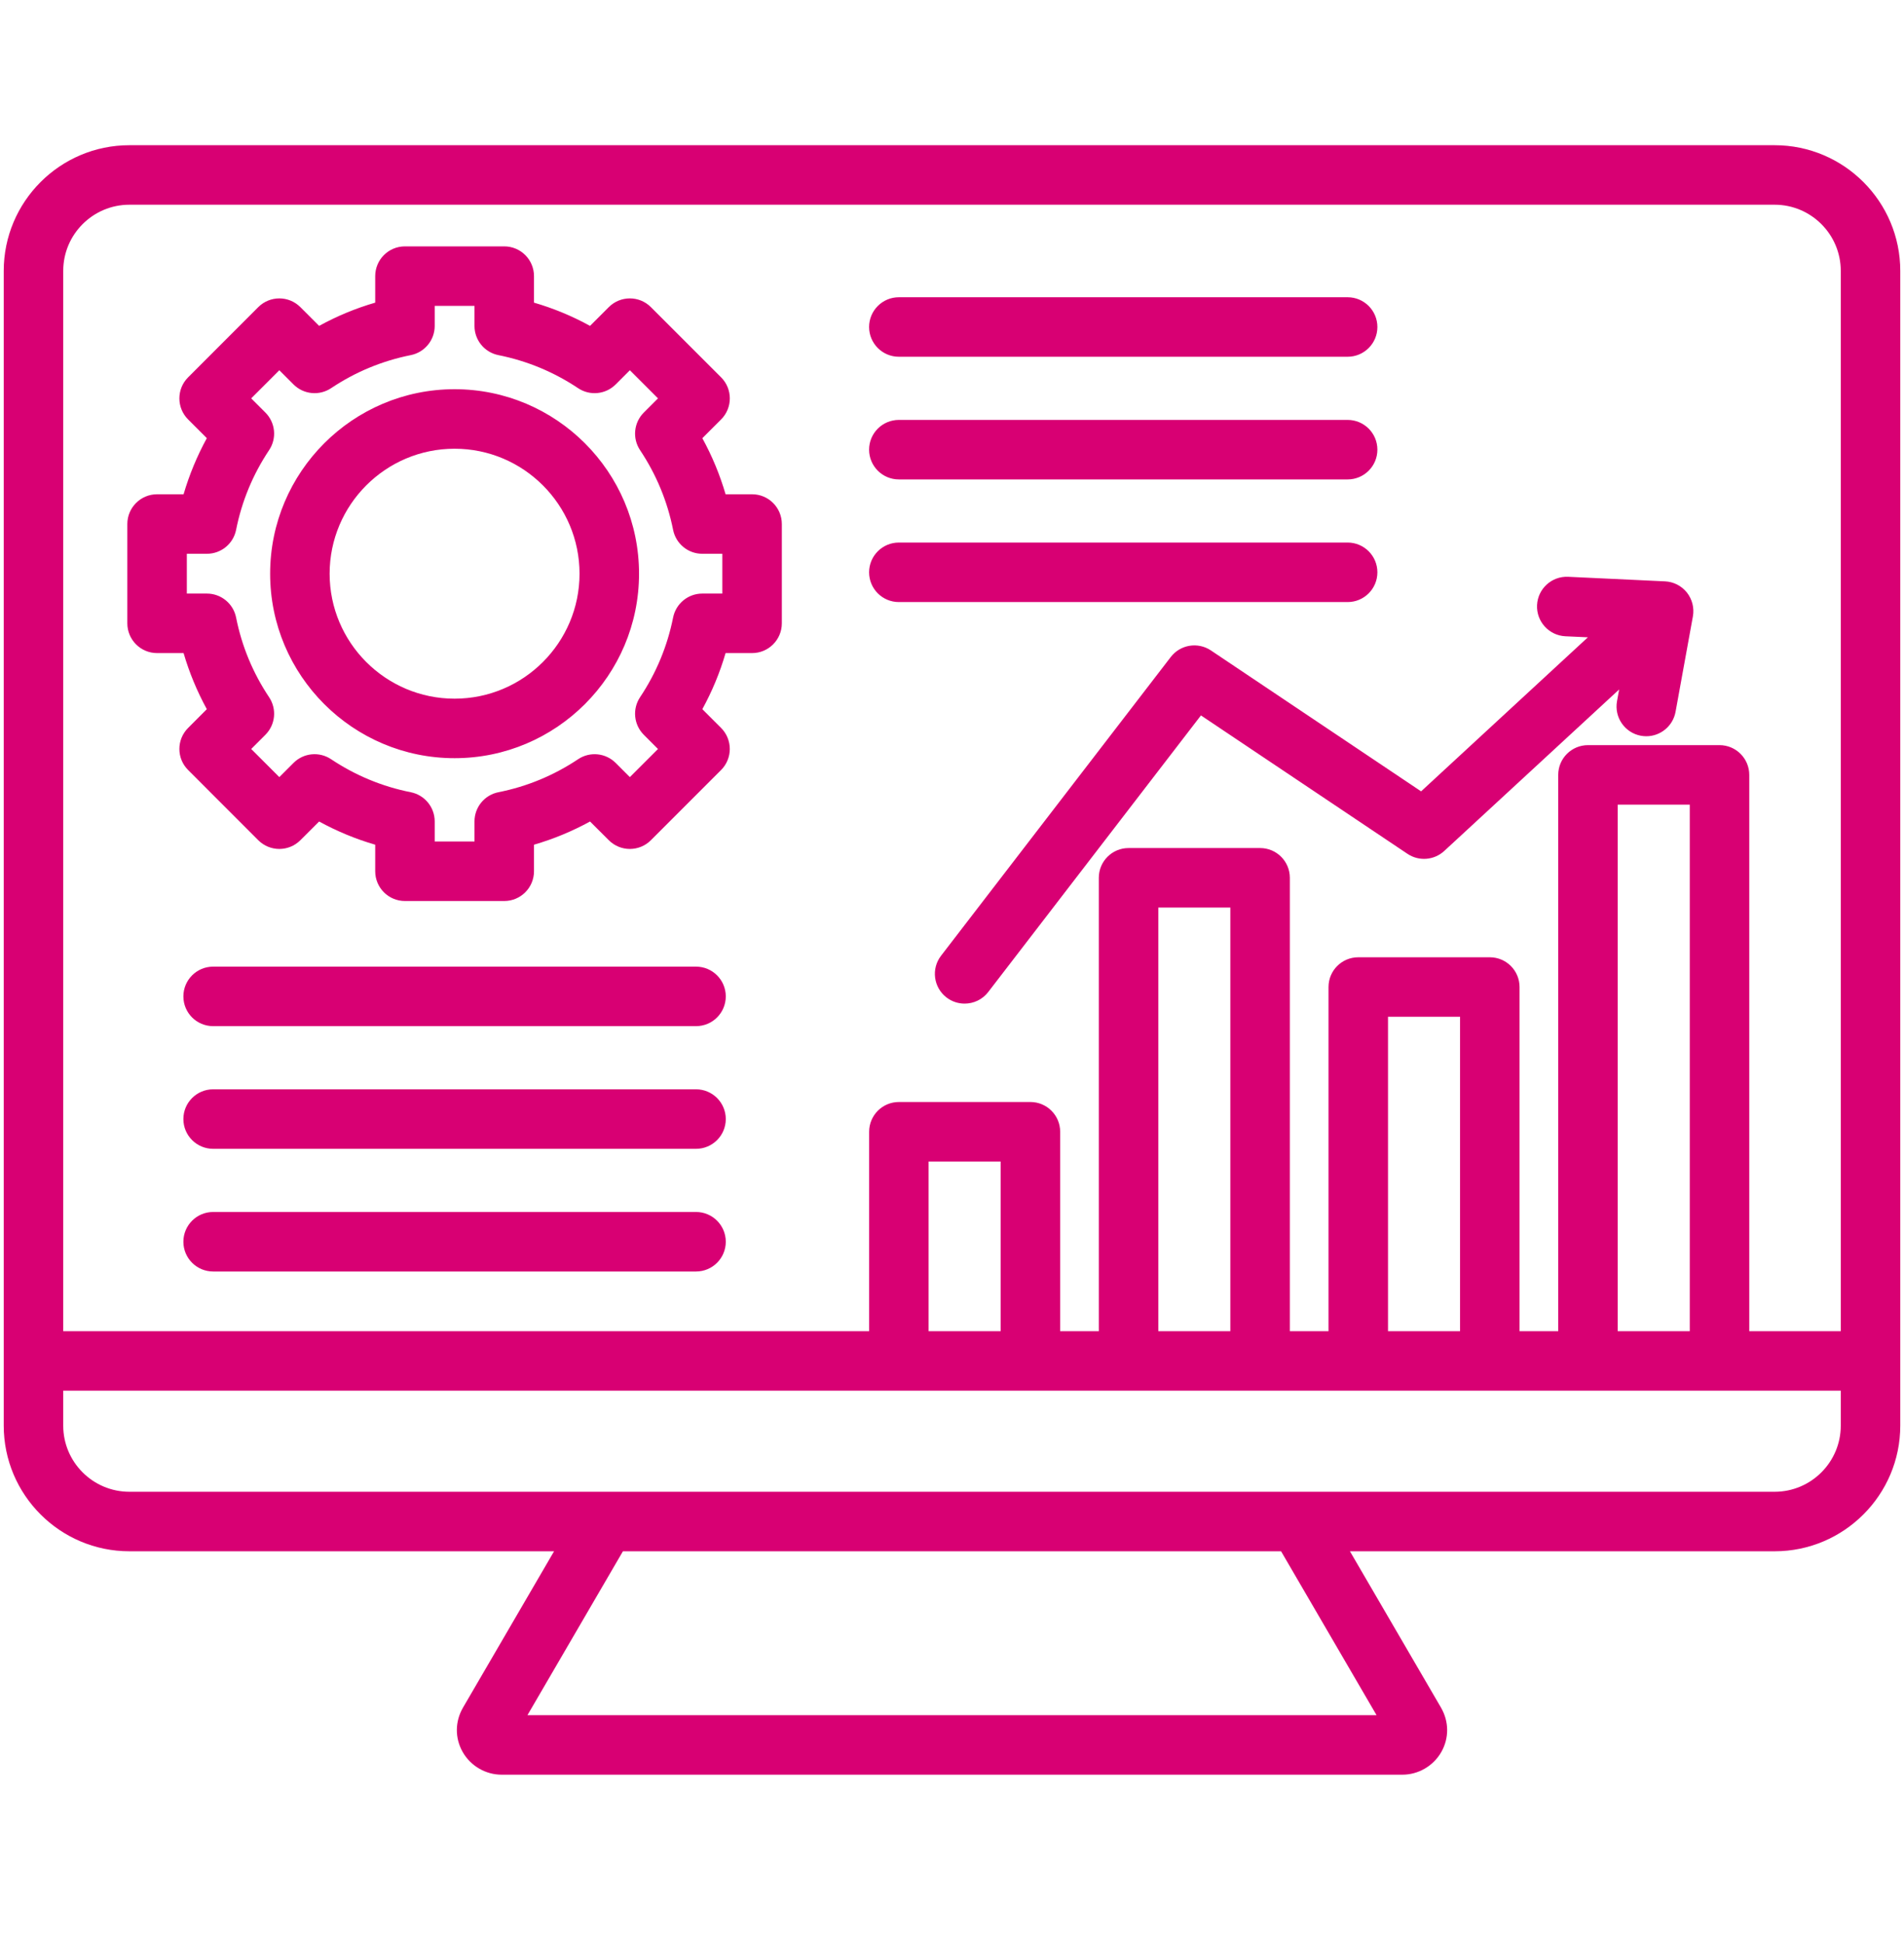 <svg width="48" height="49" viewBox="0 0 48 49" fill="none" xmlns="http://www.w3.org/2000/svg">
<g id="statistics_10635284 1">
<path id="Vector" d="M44.739 3.66H3.262C1.515 3.66 0.094 5.081 0.094 6.828V35.933C0.094 37.679 1.515 39.1 3.262 39.1H13.968L11.673 43.039C11.468 43.392 11.465 43.811 11.666 44.162C11.868 44.513 12.244 44.731 12.646 44.731H35.354C35.756 44.731 36.132 44.513 36.334 44.162C36.535 43.811 36.532 43.392 36.327 43.039L34.032 39.1H44.739C46.485 39.1 47.906 37.679 47.906 35.933V6.828C47.906 5.081 46.485 3.66 44.739 3.66ZM3.262 5.16H44.739C45.658 5.16 46.406 5.908 46.406 6.828V33.552H44.099V19.531C44.099 19.117 43.763 18.781 43.349 18.781H40.033C39.619 18.781 39.283 19.117 39.283 19.531V33.552H38.308V24.878C38.308 24.463 37.972 24.128 37.558 24.128H34.242C33.828 24.128 33.492 24.463 33.492 24.878V33.552H32.517V22.125C32.517 21.71 32.182 21.375 31.767 21.375H28.451C28.037 21.375 27.701 21.71 27.701 22.125V33.552H26.727V28.526C26.727 28.112 26.391 27.776 25.977 27.776H22.661C22.246 27.776 21.911 28.112 21.911 28.526V33.552H1.594V6.828C1.594 5.908 2.342 5.16 3.262 5.16ZM40.783 33.552V20.281H42.599V33.552L40.783 33.552ZM34.992 33.552V25.627H36.808V33.552H34.992ZM29.201 33.552V22.875H31.017V33.552L29.201 33.552ZM23.41 33.552V29.276H25.226V33.552H23.41ZM34.703 43.231H13.297L15.704 39.1H32.296L34.703 43.231ZM44.739 37.6H3.262C2.342 37.6 1.594 36.852 1.594 35.933V35.052H46.406V35.933C46.406 36.852 45.658 37.6 44.739 37.6ZM35.826 19.946L40.031 16.063L39.463 16.037C39.05 16.017 38.73 15.666 38.749 15.252C38.769 14.838 39.119 14.519 39.534 14.538L41.975 14.653C42.191 14.663 42.392 14.766 42.527 14.935C42.661 15.105 42.716 15.324 42.678 15.536L42.241 17.941C42.175 18.303 41.859 18.557 41.504 18.557C41.459 18.557 41.414 18.553 41.369 18.545C40.961 18.471 40.691 18.08 40.765 17.673L40.819 17.378L36.409 21.449C36.154 21.684 35.771 21.714 35.483 21.521L30.276 18.032L24.913 25.004C24.765 25.196 24.543 25.296 24.318 25.296C24.158 25.296 23.998 25.246 23.861 25.141C23.533 24.888 23.471 24.418 23.724 24.089L29.515 16.56C29.756 16.247 30.198 16.174 30.527 16.394L35.826 19.946ZM18.297 25.114C18.297 25.529 17.961 25.864 17.547 25.864H5.373C4.959 25.864 4.623 25.529 4.623 25.114C4.623 24.7 4.959 24.364 5.373 24.364H17.547C17.961 24.364 18.297 24.7 18.297 25.114ZM18.297 28.206C18.297 28.62 17.961 28.956 17.547 28.956L5.373 28.956C4.959 28.956 4.623 28.62 4.623 28.206C4.623 27.792 4.959 27.456 5.373 27.456L17.547 27.456C17.961 27.456 18.297 27.792 18.297 28.206ZM18.297 31.298C18.297 31.712 17.961 32.048 17.547 32.048H5.373C4.959 32.048 4.623 31.712 4.623 31.298C4.623 30.884 4.959 30.548 5.373 30.548H17.547C17.961 30.548 18.297 30.884 18.297 31.298ZM21.91 8.242C21.91 7.828 22.246 7.492 22.66 7.492H33.974C34.388 7.492 34.724 7.828 34.724 8.242C34.724 8.656 34.388 8.992 33.974 8.992H22.66C22.246 8.992 21.91 8.656 21.91 8.242ZM21.91 11.334C21.91 10.919 22.246 10.584 22.66 10.584H33.974C34.388 10.584 34.724 10.919 34.724 11.334C34.724 11.748 34.388 12.084 33.974 12.084H22.66C22.246 12.084 21.91 11.748 21.91 11.334ZM21.91 14.425C21.91 14.011 22.246 13.675 22.66 13.675H33.974C34.388 13.675 34.724 14.011 34.724 14.425C34.724 14.84 34.388 15.175 33.974 15.175H22.66C22.246 15.175 21.91 14.84 21.91 14.425ZM3.96 16.461H4.628C4.772 16.953 4.968 17.425 5.214 17.875L4.742 18.348C4.449 18.641 4.449 19.115 4.742 19.408L6.511 21.178C6.805 21.471 7.279 21.471 7.572 21.178L8.045 20.706C8.495 20.952 8.967 21.148 9.459 21.291V21.96C9.459 22.374 9.794 22.71 10.209 22.71H12.712C13.126 22.71 13.462 22.374 13.462 21.96V21.291C13.953 21.148 14.426 20.952 14.875 20.706L15.348 21.178C15.641 21.471 16.116 21.471 16.409 21.178L18.179 19.408C18.319 19.268 18.398 19.077 18.398 18.878C18.398 18.679 18.319 18.488 18.179 18.348L17.706 17.875C17.953 17.425 18.148 16.953 18.292 16.461H18.96C19.374 16.461 19.71 16.125 19.71 15.711V13.208C19.71 12.794 19.374 12.458 18.96 12.458H18.292C18.148 11.967 17.953 11.494 17.706 11.045L18.179 10.572C18.472 10.279 18.472 9.804 18.179 9.511L16.409 7.741C16.116 7.448 15.641 7.448 15.348 7.741L14.875 8.214C14.426 7.967 13.953 7.771 13.462 7.628V6.96C13.462 6.545 13.126 6.21 12.712 6.21H10.209C9.794 6.21 9.459 6.545 9.459 6.96V7.628C8.967 7.771 8.494 7.967 8.045 8.214L7.572 7.741C7.279 7.448 6.805 7.448 6.511 7.741L4.742 9.511C4.449 9.804 4.449 10.279 4.742 10.572L5.214 11.044C4.968 11.494 4.772 11.967 4.628 12.458H3.96C3.546 12.458 3.21 12.794 3.21 13.208V15.711C3.21 16.125 3.546 16.461 3.96 16.461ZM4.71 13.958H5.216C5.574 13.958 5.882 13.706 5.952 13.355C6.095 12.635 6.375 11.959 6.784 11.346C6.983 11.049 6.944 10.652 6.691 10.399L6.333 10.041L7.042 9.332L7.4 9.69C7.653 9.943 8.049 9.982 8.347 9.784C8.959 9.375 9.635 9.095 10.355 8.951C10.706 8.881 10.959 8.573 10.959 8.216V7.71H11.962V8.216C11.962 8.573 12.214 8.881 12.565 8.951C13.285 9.095 13.961 9.375 14.574 9.784C14.871 9.982 15.268 9.943 15.521 9.69L15.879 9.332L16.588 10.041L16.23 10.399C15.977 10.652 15.938 11.049 16.136 11.346C16.545 11.959 16.825 12.634 16.969 13.355C17.039 13.706 17.347 13.958 17.704 13.958H18.21V14.961H17.704C17.347 14.961 17.039 15.214 16.969 15.565C16.825 16.285 16.545 16.961 16.136 17.573C15.938 17.871 15.977 18.267 16.23 18.52L16.588 18.878L15.879 19.587L15.521 19.229C15.268 18.977 14.871 18.937 14.574 19.136C13.961 19.545 13.286 19.825 12.565 19.968C12.214 20.038 11.962 20.346 11.962 20.704V21.21H10.959V20.704C10.959 20.346 10.706 20.038 10.355 19.968C9.635 19.825 8.96 19.545 8.347 19.136C8.049 18.937 7.653 18.976 7.4 19.229L7.042 19.587L6.333 18.878L6.691 18.52C6.944 18.267 6.983 17.871 6.784 17.573C6.375 16.961 6.095 16.285 5.952 15.565C5.882 15.214 5.574 14.961 5.216 14.961H4.71V13.958ZM11.46 19.11C14.024 19.11 16.11 17.024 16.11 14.46C16.11 11.896 14.024 9.81 11.46 9.81C8.896 9.81 6.81 11.896 6.81 14.46C6.81 17.024 8.896 19.11 11.46 19.11ZM11.46 11.31C13.197 11.31 14.61 12.723 14.61 14.46C14.61 16.197 13.197 17.61 11.46 17.61C9.723 17.61 8.31 16.197 8.31 14.46C8.31 12.723 9.723 11.31 11.46 11.31Z" fill="#D80073"/>
</g>
</svg>

